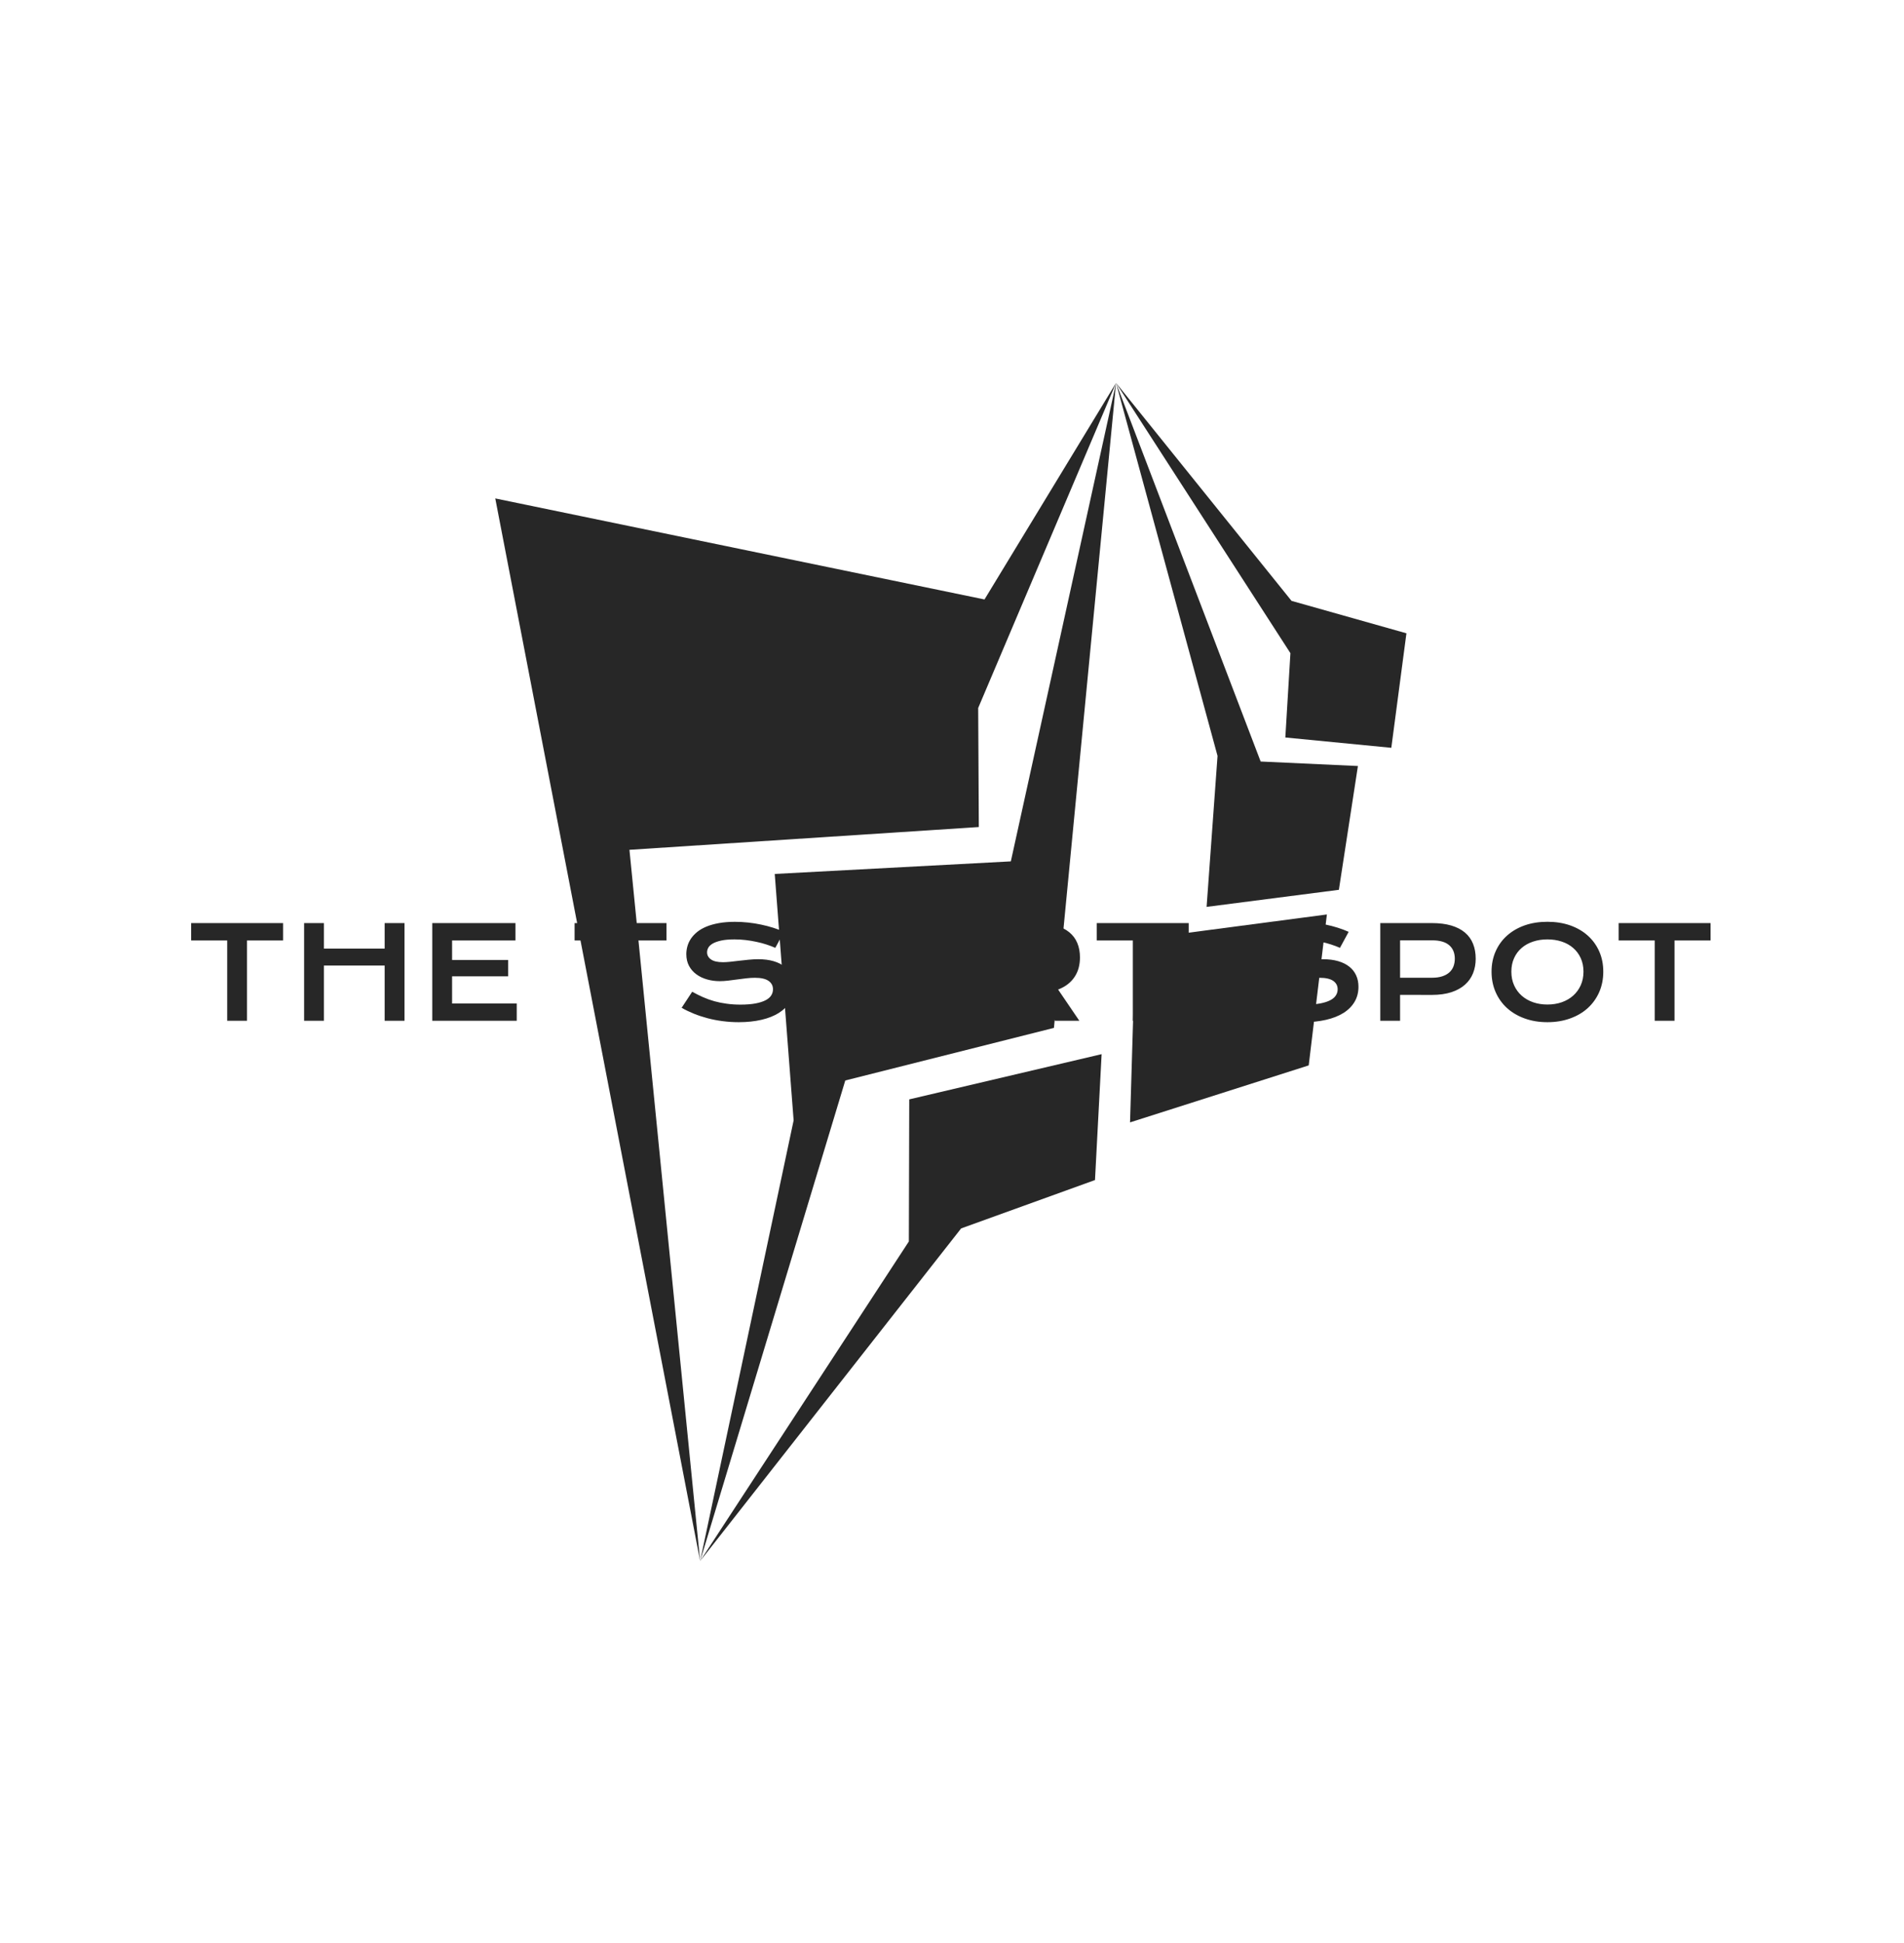 <svg width="100" height="102" viewBox="0 0 100 102" fill="none" xmlns="http://www.w3.org/2000/svg">
<g clip-path="url(#clip0_922_5172)">
<g clip-path="url(#clip1_922_5172)">
<g clip-path="url(#clip2_922_5172)">
<g clip-path="url(#clip3_922_5172)">
<g clip-path="url(#clip4_922_5172)">
<g clip-path="url(#clip5_922_5172)">
<g clip-path="url(#clip6_922_5172)">
<g clip-path="url(#clip7_922_5172)">
<g clip-path="url(#clip8_922_5172)">
<g clip-path="url(#clip9_922_5172)">
<g clip-path="url(#clip10_922_5172)">
<path d="M11.933 53.588V49.371H10.039V48.458H14.867V49.371H12.973V53.588H11.933ZM15.972 53.588V48.458H17.013V49.797H20.203V48.458H21.246V53.588H20.203V50.687H17.013V53.588H15.972ZM22.703 53.588V48.458H27.072V49.371H23.744V50.395H26.69V51.252H23.744V52.679H27.14V53.588H22.703ZM32.073 53.588V49.371H30.178V48.458H35.006V49.371H33.113V53.588H32.073ZM35.8 52.905L36.355 52.062C36.541 52.167 36.73 52.262 36.921 52.346C37.112 52.43 37.311 52.502 37.517 52.56C37.722 52.617 37.938 52.661 38.165 52.691C38.392 52.723 38.633 52.739 38.888 52.739C39.197 52.739 39.46 52.718 39.676 52.678C39.893 52.637 40.07 52.581 40.207 52.51C40.343 52.439 40.443 52.355 40.505 52.256C40.567 52.157 40.598 52.05 40.598 51.935C40.598 51.748 40.52 51.601 40.365 51.492C40.21 51.384 39.971 51.33 39.646 51.33C39.505 51.33 39.355 51.339 39.197 51.358C39.039 51.377 38.88 51.397 38.72 51.418C38.559 51.441 38.4 51.461 38.244 51.479C38.087 51.498 37.94 51.507 37.802 51.507C37.572 51.507 37.352 51.478 37.141 51.418C36.93 51.359 36.743 51.271 36.58 51.152C36.417 51.035 36.287 50.887 36.191 50.71C36.095 50.532 36.046 50.325 36.046 50.089C36.046 49.949 36.066 49.81 36.104 49.672C36.143 49.535 36.204 49.403 36.288 49.277C36.373 49.151 36.481 49.035 36.614 48.926C36.747 48.818 36.909 48.724 37.099 48.645C37.288 48.566 37.507 48.505 37.755 48.46C38.003 48.415 38.286 48.392 38.603 48.392C38.833 48.392 39.063 48.405 39.295 48.43C39.528 48.455 39.753 48.491 39.973 48.538C40.193 48.583 40.405 48.639 40.609 48.703C40.812 48.767 41.001 48.839 41.176 48.918L40.72 49.758C40.576 49.695 40.42 49.636 40.254 49.582C40.087 49.528 39.913 49.482 39.732 49.444C39.55 49.404 39.363 49.373 39.169 49.35C38.975 49.326 38.778 49.315 38.576 49.315C38.29 49.315 38.055 49.336 37.869 49.378C37.684 49.419 37.538 49.472 37.428 49.536C37.319 49.601 37.243 49.673 37.2 49.753C37.157 49.833 37.136 49.912 37.136 49.991C37.136 50.144 37.205 50.27 37.342 50.367C37.48 50.464 37.69 50.512 37.973 50.512C38.086 50.512 38.217 50.504 38.365 50.488C38.513 50.472 38.669 50.454 38.832 50.434C38.995 50.415 39.161 50.397 39.33 50.381C39.5 50.364 39.664 50.355 39.824 50.355C40.126 50.355 40.393 50.389 40.626 50.457C40.859 50.525 41.055 50.622 41.212 50.748C41.37 50.873 41.489 51.025 41.57 51.203C41.651 51.382 41.691 51.581 41.691 51.803C41.691 52.098 41.623 52.361 41.487 52.592C41.349 52.823 41.154 53.018 40.902 53.177C40.649 53.335 40.344 53.455 39.988 53.537C39.631 53.619 39.234 53.661 38.797 53.661C38.508 53.661 38.226 53.642 37.95 53.606C37.674 53.57 37.41 53.519 37.158 53.452C36.905 53.385 36.664 53.305 36.435 53.212C36.206 53.119 35.995 53.017 35.8 52.905ZM42.834 53.588V48.458H43.874V49.797H47.064V48.458H48.107V53.588H47.064V50.687H43.874V53.588H42.834ZM49.433 53.588V48.458H50.48V53.588H49.433ZM51.805 53.588V48.458H54.414C54.808 48.458 55.149 48.5 55.439 48.582C55.727 48.664 55.967 48.782 56.157 48.938C56.347 49.093 56.489 49.282 56.581 49.505C56.675 49.729 56.721 49.981 56.721 50.264C56.721 50.454 56.698 50.635 56.653 50.807C56.607 50.979 56.536 51.137 56.44 51.281C56.345 51.426 56.226 51.554 56.081 51.667C55.937 51.779 55.768 51.872 55.573 51.947L56.689 53.588H55.416L54.451 52.131H54.421L52.846 52.128V53.588H51.805ZM52.846 51.229H54.44C54.637 51.229 54.81 51.206 54.958 51.159C55.105 51.113 55.229 51.049 55.329 50.965C55.428 50.883 55.502 50.782 55.552 50.662C55.601 50.542 55.626 50.41 55.626 50.264C55.626 49.977 55.527 49.755 55.33 49.598C55.133 49.442 54.836 49.364 54.44 49.364H52.846V51.229ZM59.497 53.588V49.371H57.604V48.458H62.432V49.371H60.538V53.588H59.497ZM65.456 52.905L66.011 52.062C66.198 52.167 66.387 52.262 66.578 52.346C66.769 52.43 66.968 52.502 67.173 52.56C67.379 52.617 67.596 52.661 67.822 52.691C68.048 52.723 68.289 52.739 68.546 52.739C68.854 52.739 69.116 52.718 69.333 52.678C69.549 52.637 69.726 52.581 69.863 52.51C70 52.439 70.1 52.355 70.161 52.256C70.224 52.157 70.255 52.05 70.255 51.935C70.255 51.748 70.177 51.601 70.022 51.492C69.866 51.384 69.627 51.33 69.304 51.33C69.161 51.33 69.011 51.339 68.853 51.358C68.697 51.377 68.537 51.397 68.376 51.418C68.216 51.441 68.057 51.461 67.9 51.479C67.744 51.498 67.597 51.507 67.459 51.507C67.229 51.507 67.008 51.478 66.798 51.418C66.586 51.359 66.399 51.271 66.236 51.152C66.073 51.035 65.943 50.887 65.847 50.71C65.752 50.532 65.704 50.325 65.704 50.089C65.704 49.949 65.722 49.81 65.76 49.672C65.799 49.535 65.86 49.403 65.944 49.277C66.028 49.151 66.137 49.035 66.271 48.926C66.404 48.818 66.566 48.724 66.755 48.645C66.944 48.566 67.163 48.505 67.411 48.46C67.659 48.415 67.942 48.392 68.259 48.392C68.49 48.392 68.721 48.405 68.953 48.43C69.184 48.455 69.41 48.491 69.63 48.538C69.85 48.583 70.061 48.639 70.265 48.703C70.468 48.767 70.658 48.839 70.833 48.918L70.376 49.758C70.232 49.695 70.077 49.636 69.91 49.582C69.744 49.528 69.57 49.482 69.388 49.444C69.207 49.404 69.02 49.373 68.826 49.35C68.633 49.326 68.435 49.315 68.234 49.315C67.947 49.315 67.711 49.336 67.526 49.378C67.341 49.419 67.194 49.472 67.084 49.536C66.975 49.601 66.899 49.673 66.857 49.753C66.814 49.833 66.793 49.912 66.793 49.991C66.793 50.144 66.862 50.27 67 50.367C67.138 50.464 67.348 50.512 67.63 50.512C67.744 50.512 67.874 50.504 68.021 50.488C68.169 50.472 68.325 50.454 68.488 50.434C68.651 50.415 68.817 50.397 68.986 50.381C69.156 50.364 69.321 50.355 69.481 50.355C69.783 50.355 70.051 50.389 70.284 50.457C70.517 50.525 70.712 50.622 70.868 50.748C71.026 50.873 71.145 51.025 71.226 51.203C71.308 51.382 71.348 51.581 71.348 51.803C71.348 52.098 71.28 52.361 71.143 52.592C71.006 52.823 70.812 53.018 70.559 53.177C70.306 53.335 70.002 53.455 69.645 53.537C69.288 53.619 68.891 53.661 68.453 53.661C68.164 53.661 67.882 53.642 67.607 53.606C67.331 53.57 67.067 53.519 66.814 53.452C66.561 53.385 66.321 53.305 66.092 53.212C65.864 53.119 65.652 53.017 65.456 52.905ZM72.494 53.588V48.458H75.197C75.591 48.458 75.933 48.501 76.221 48.586C76.51 48.672 76.75 48.795 76.941 48.956C77.13 49.116 77.272 49.312 77.365 49.544C77.459 49.777 77.505 50.038 77.505 50.33C77.505 50.603 77.459 50.856 77.367 51.088C77.275 51.319 77.135 51.52 76.945 51.69C76.755 51.859 76.517 51.992 76.228 52.087C75.939 52.181 75.598 52.229 75.204 52.229L73.534 52.226V53.588H72.494ZM73.534 51.327H75.224C75.421 51.327 75.593 51.303 75.74 51.256C75.888 51.209 76.012 51.142 76.111 51.056C76.21 50.969 76.285 50.865 76.334 50.741C76.383 50.617 76.408 50.48 76.408 50.33C76.408 50.025 76.309 49.788 76.111 49.618C75.913 49.449 75.617 49.364 75.224 49.364H73.534V51.327ZM78.338 51.008C78.338 50.621 78.409 50.267 78.551 49.945C78.693 49.623 78.893 49.347 79.15 49.117C79.408 48.886 79.716 48.707 80.075 48.579C80.436 48.453 80.834 48.39 81.272 48.39C81.707 48.39 82.106 48.453 82.467 48.579C82.828 48.707 83.137 48.886 83.393 49.117C83.65 49.347 83.85 49.623 83.993 49.945C84.135 50.267 84.206 50.621 84.206 51.008C84.206 51.398 84.135 51.755 83.993 52.08C83.85 52.405 83.65 52.685 83.393 52.919C83.137 53.153 82.828 53.334 82.467 53.464C82.106 53.595 81.707 53.661 81.272 53.661C80.834 53.661 80.436 53.595 80.075 53.464C79.716 53.334 79.408 53.153 79.15 52.919C78.893 52.685 78.693 52.405 78.551 52.08C78.409 51.755 78.338 51.398 78.338 51.008ZM79.378 51.008C79.378 51.273 79.426 51.511 79.522 51.724C79.617 51.936 79.749 52.117 79.918 52.267C80.087 52.417 80.288 52.533 80.519 52.614C80.749 52.694 81 52.734 81.272 52.734C81.543 52.734 81.794 52.694 82.025 52.614C82.256 52.533 82.456 52.417 82.624 52.267C82.793 52.117 82.925 51.936 83.021 51.724C83.117 51.511 83.166 51.273 83.166 51.008C83.166 50.744 83.117 50.507 83.021 50.296C82.925 50.086 82.793 49.909 82.624 49.764C82.456 49.617 82.256 49.506 82.025 49.43C81.794 49.353 81.543 49.315 81.272 49.315C81 49.315 80.749 49.353 80.519 49.43C80.288 49.506 80.087 49.617 79.918 49.764C79.749 49.909 79.617 50.086 79.522 50.296C79.426 50.507 79.378 50.744 79.378 51.008ZM86.907 53.588V49.371H85.013V48.458H89.84V49.371H87.947V53.588H86.907Z" fill="#272727"/>
</g>
</g>
</g>
</g>
</g>
</g>
</g>
</g>
</g>
</g>
</g>
<path fill-rule="evenodd" clip-rule="evenodd" d="M26.012 26.166L36.772 81.948L33.059 44.612L51.409 43.416L51.375 37.167L58.616 20.102L51.707 31.469L26.012 26.166Z" fill="#272727"/>
<path fill-rule="evenodd" clip-rule="evenodd" d="M55.354 53.96L58.616 20.107L53.09 45.219L40.69 45.879L41.682 58.817L36.772 81.948L44.395 56.721L55.354 53.96Z" fill="#272727"/>
<path fill-rule="evenodd" clip-rule="evenodd" d="M57.51 61.948L57.858 55.339L47.754 57.713L47.734 65.172L36.772 81.948L50.48 64.487L57.51 61.948Z" fill="#272727"/>
<path fill-rule="evenodd" clip-rule="evenodd" d="M59.351 58.921L68.735 55.929L69.689 48.006L59.636 49.33L59.351 58.921Z" fill="#272727"/>
<path fill-rule="evenodd" clip-rule="evenodd" d="M63.372 47.608L70.319 46.712L71.319 40.213L66.211 39.977L58.616 20.102L63.946 39.682L63.372 47.608Z" fill="#272727"/>
<path fill-rule="evenodd" clip-rule="evenodd" d="M73.073 39.257L73.867 33.246L67.832 31.543L58.616 20.102L67.774 34.289L67.507 38.715L73.073 39.257Z" fill="#272727"/>
<defs>
<clipPath id="clip0_922_5172">
<rect width="100" height="62.3" fill="white" transform="translate(0 19.85)"/>
</clipPath>
<clipPath id="clip1_922_5172">
<rect width="100" height="62.3" fill="white" transform="translate(-0.061 19.875)"/>
</clipPath>
<clipPath id="clip2_922_5172">
<rect width="99.761" height="62.35" fill="white" transform="translate(0.059 19.85)"/>
</clipPath>
<clipPath id="clip3_922_5172">
<rect width="99.761" height="62.35" fill="white" transform="translate(0.059 19.85)"/>
</clipPath>
<clipPath id="clip4_922_5172">
<rect width="79.809" height="5.271" fill="white" transform="translate(10.035 48.39)"/>
</clipPath>
<clipPath id="clip5_922_5172">
<rect width="79.809" height="5.271" fill="white" transform="translate(10.035 48.39)"/>
</clipPath>
<clipPath id="clip6_922_5172">
<rect width="79.809" height="5.271" fill="white" transform="translate(10.035 48.39)"/>
</clipPath>
<clipPath id="clip7_922_5172">
<rect width="79.809" height="5.271" fill="white" transform="translate(10.035 48.39)"/>
</clipPath>
<clipPath id="clip8_922_5172">
<rect width="79.809" height="5.271" fill="white" transform="translate(10.035 48.39)"/>
</clipPath>
<clipPath id="clip9_922_5172">
<rect width="79.809" height="5.271" fill="white" transform="translate(10.035 48.39)"/>
</clipPath>
<clipPath id="clip10_922_5172">
<rect width="79.809" height="5.271" fill="white" transform="translate(10.035 48.39)"/>
</clipPath>
</defs>
</svg>

